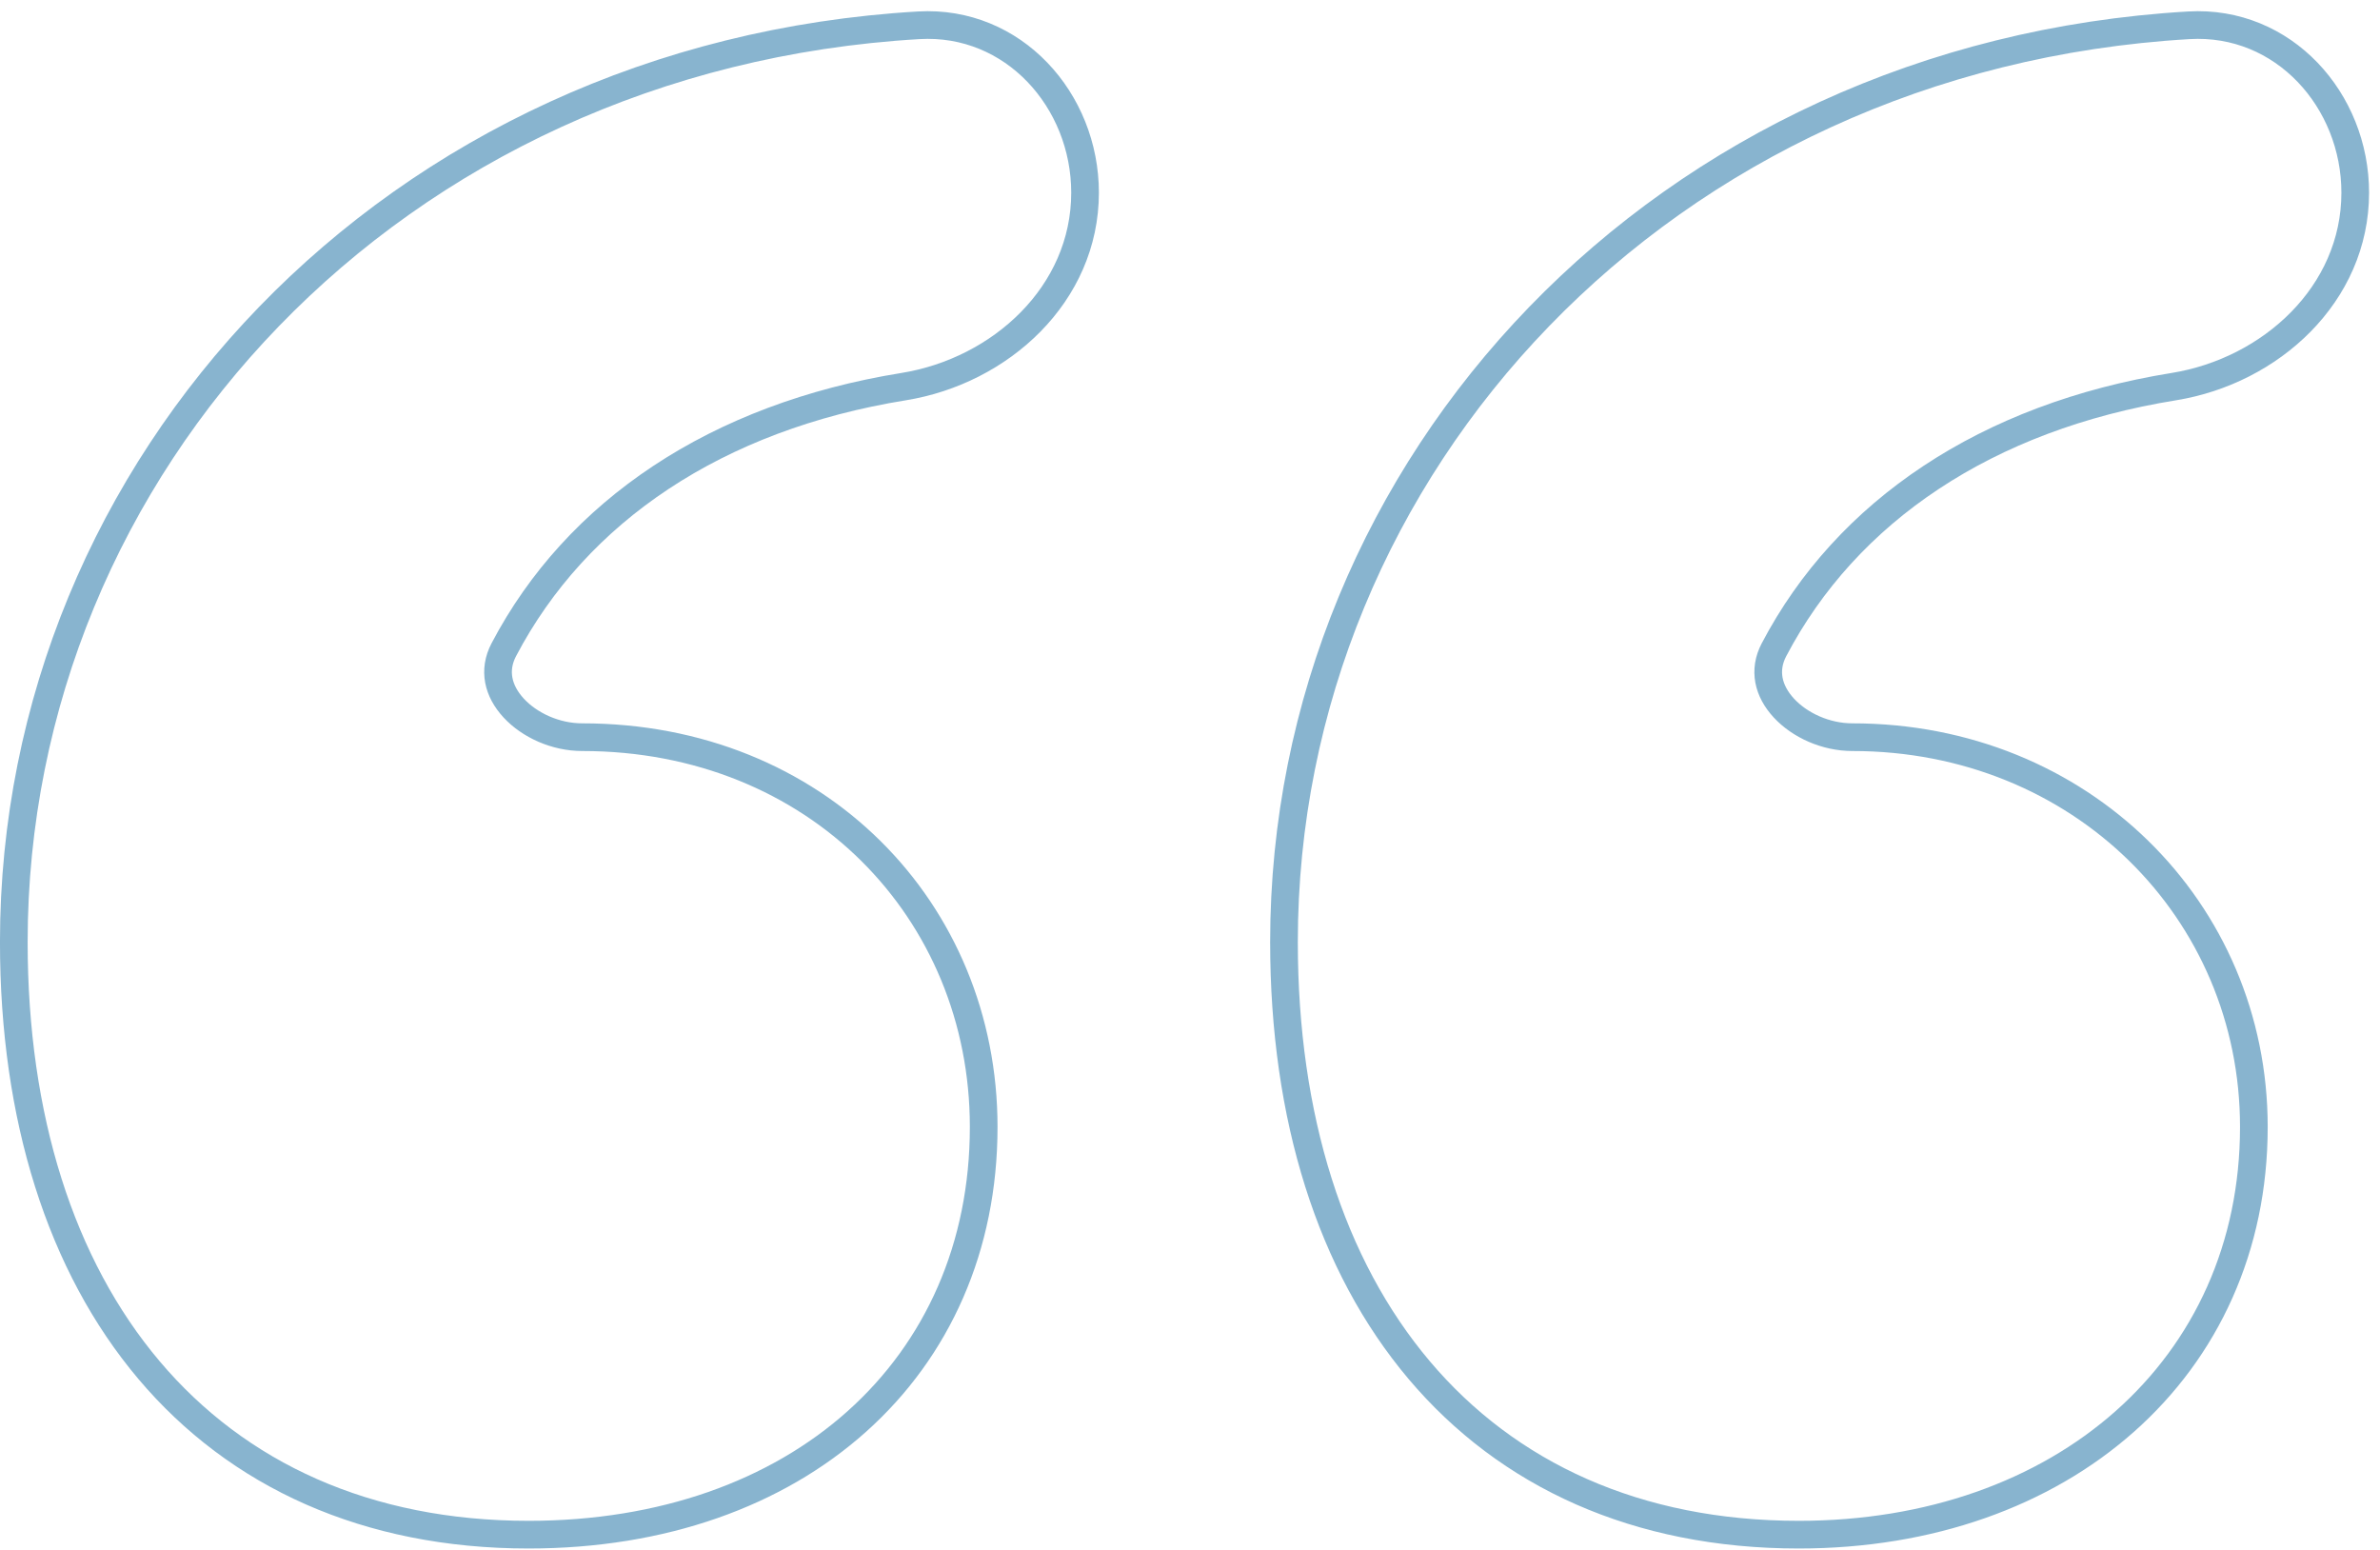 <svg width="86" height="56" viewBox="0 0 86 56" fill="none" xmlns="http://www.w3.org/2000/svg">
<path opacity="0.5" d="M0.499 34.035C0.499 40.372 2.192 45.725 5.385 49.504C8.586 53.292 13.257 55.449 19.099 55.449C23.941 55.449 28.053 53.961 30.961 51.359C33.873 48.754 35.545 45.059 35.545 40.718C35.545 32.891 29.498 26.635 21.039 26.635C20.076 26.635 19.136 26.205 18.56 25.581C17.997 24.97 17.813 24.221 18.204 23.476C20.835 18.462 25.902 15.057 32.648 13.97C36.149 13.406 39.208 10.632 39.208 6.962C39.208 3.625 36.62 0.714 33.195 0.914C14.194 2.022 0.499 16.825 0.499 34.035ZM46.396 34.035C46.396 40.372 48.089 45.725 51.282 49.504C54.483 53.292 59.154 55.449 64.996 55.449C69.733 55.449 73.843 53.96 76.775 51.361C79.713 48.758 81.442 45.064 81.442 40.718C81.442 32.886 75.175 26.635 66.936 26.635C65.973 26.635 65.033 26.205 64.457 25.581C63.894 24.97 63.71 24.221 64.102 23.476C66.732 18.462 71.799 15.057 78.545 13.97C82.046 13.406 85.105 10.632 85.105 6.962C85.105 3.625 82.517 0.714 79.092 0.914C60.091 2.022 46.396 16.825 46.396 34.035Z" stroke="#136AA1"/>
</svg>
